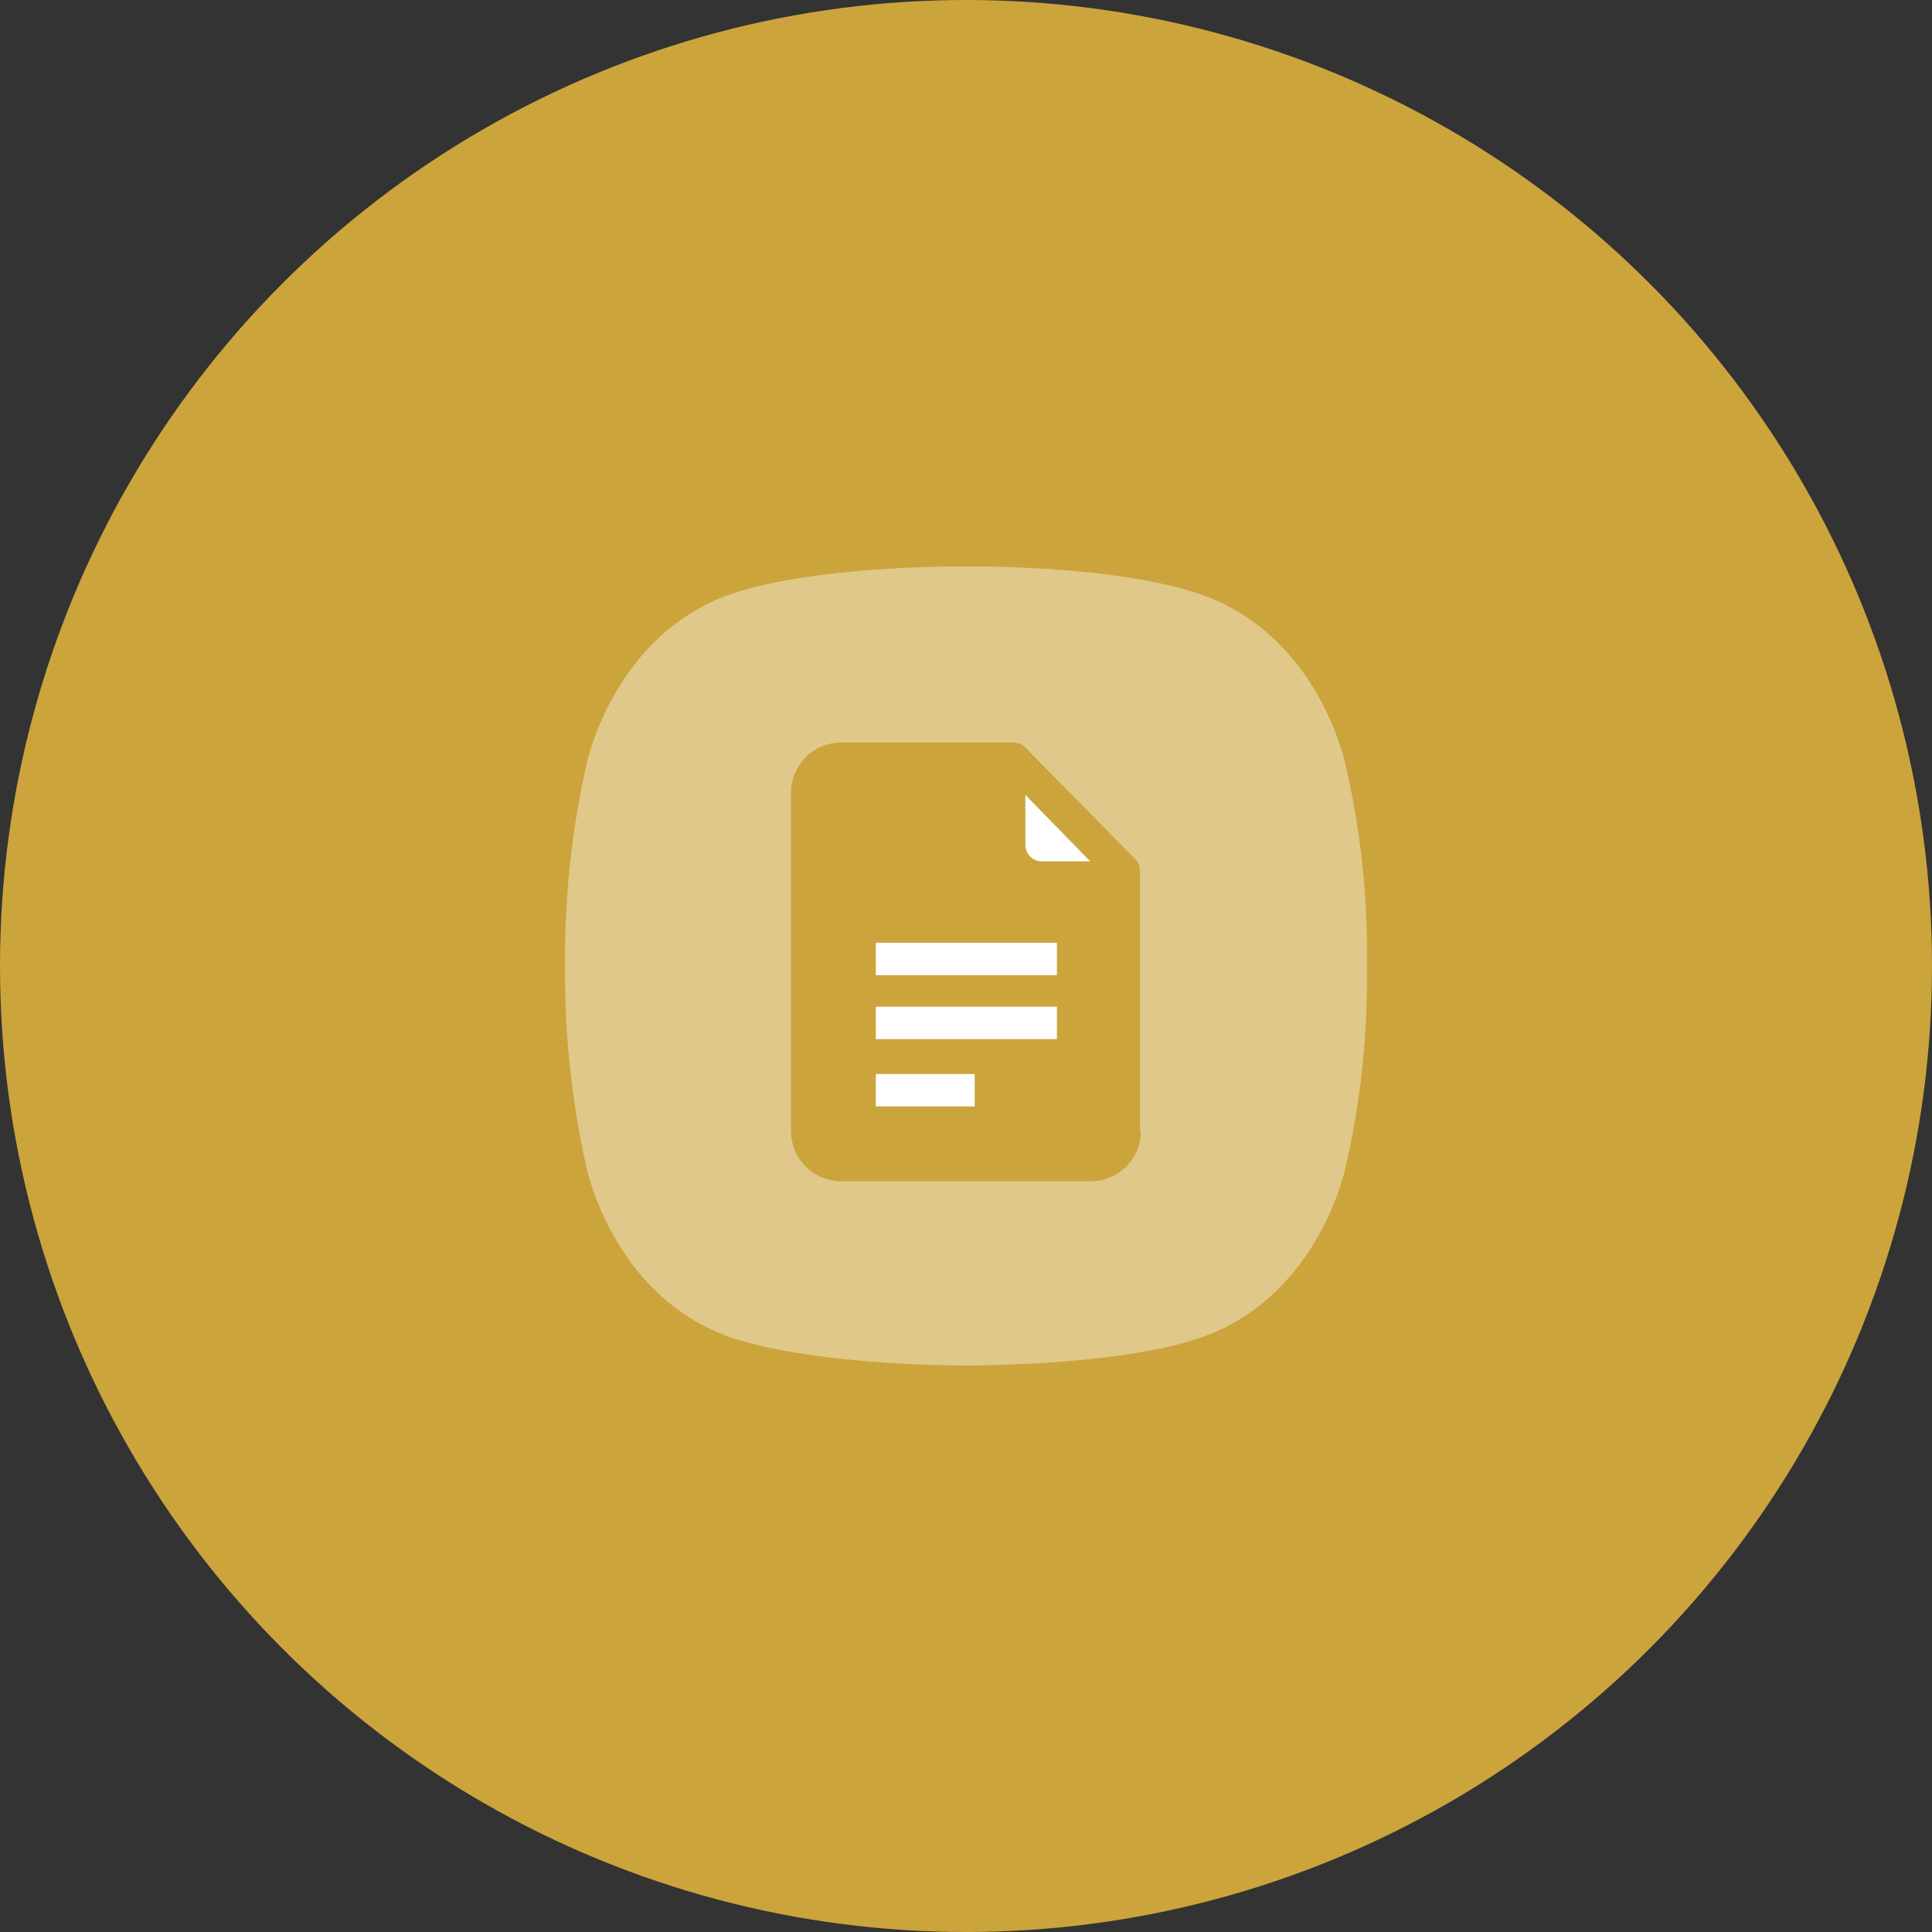 <svg xmlns="http://www.w3.org/2000/svg" width="116" height="116" viewBox="0 0 116 116"><rect x="0" y="0" width="116" height="116" fill="#333333" stroke="none"/><defs><style>.a{fill:#cca43c;}.b,.c{fill:#fff;}.c{opacity:0.402;}</style></defs><g transform="translate(-794 -314)"><circle class="a" cx="58" cy="58" r="58" transform="translate(794 314)"/><g transform="translate(623.531 -105.991)"><rect class="b" width="10.873" height="1.945" transform="translate(223.055 480.436)"/><rect class="b" width="10.873" height="1.945" transform="translate(223.055 476.595)"/><rect class="b" width="5.936" height="1.945" transform="translate(223.055 484.476)"/><path class="c" d="M48.236,13.321s-1.546-7.382-8.23-9.976C36.864,2.1,31.128,1.5,25.491,1.5s-11.372.6-14.515,1.8C4.243,5.889,2.7,13.321,2.7,13.321a52.427,52.427,0,0,0-1.3,12.17,52.708,52.708,0,0,0,1.3,12.17s1.546,7.382,8.23,9.976c3.142,1.2,8.878,1.8,14.515,1.845,5.686-.05,11.422-.6,14.564-1.845,6.684-2.594,8.23-9.976,8.23-9.976a50.363,50.363,0,0,0,1.3-12.17A49.856,49.856,0,0,0,48.236,13.321Zm-12.27,22.1a3,3,0,0,1-2.993,2.993H17.96a3,3,0,0,1-2.993-2.993V15.067a3,3,0,0,1,2.993-2.993H28.434l.349.1a.876.876,0,0,1,.249.2l6.634,6.734a.8.8,0,0,1,.2.349l.05.349V35.417Z" transform="translate(203 452.5)"/><path class="b" d="M56.8,31.993a1,1,0,0,0,1,1h2.893L56.8,29Z" transform="translate(175.233 438.717)"/></g></g></svg>
